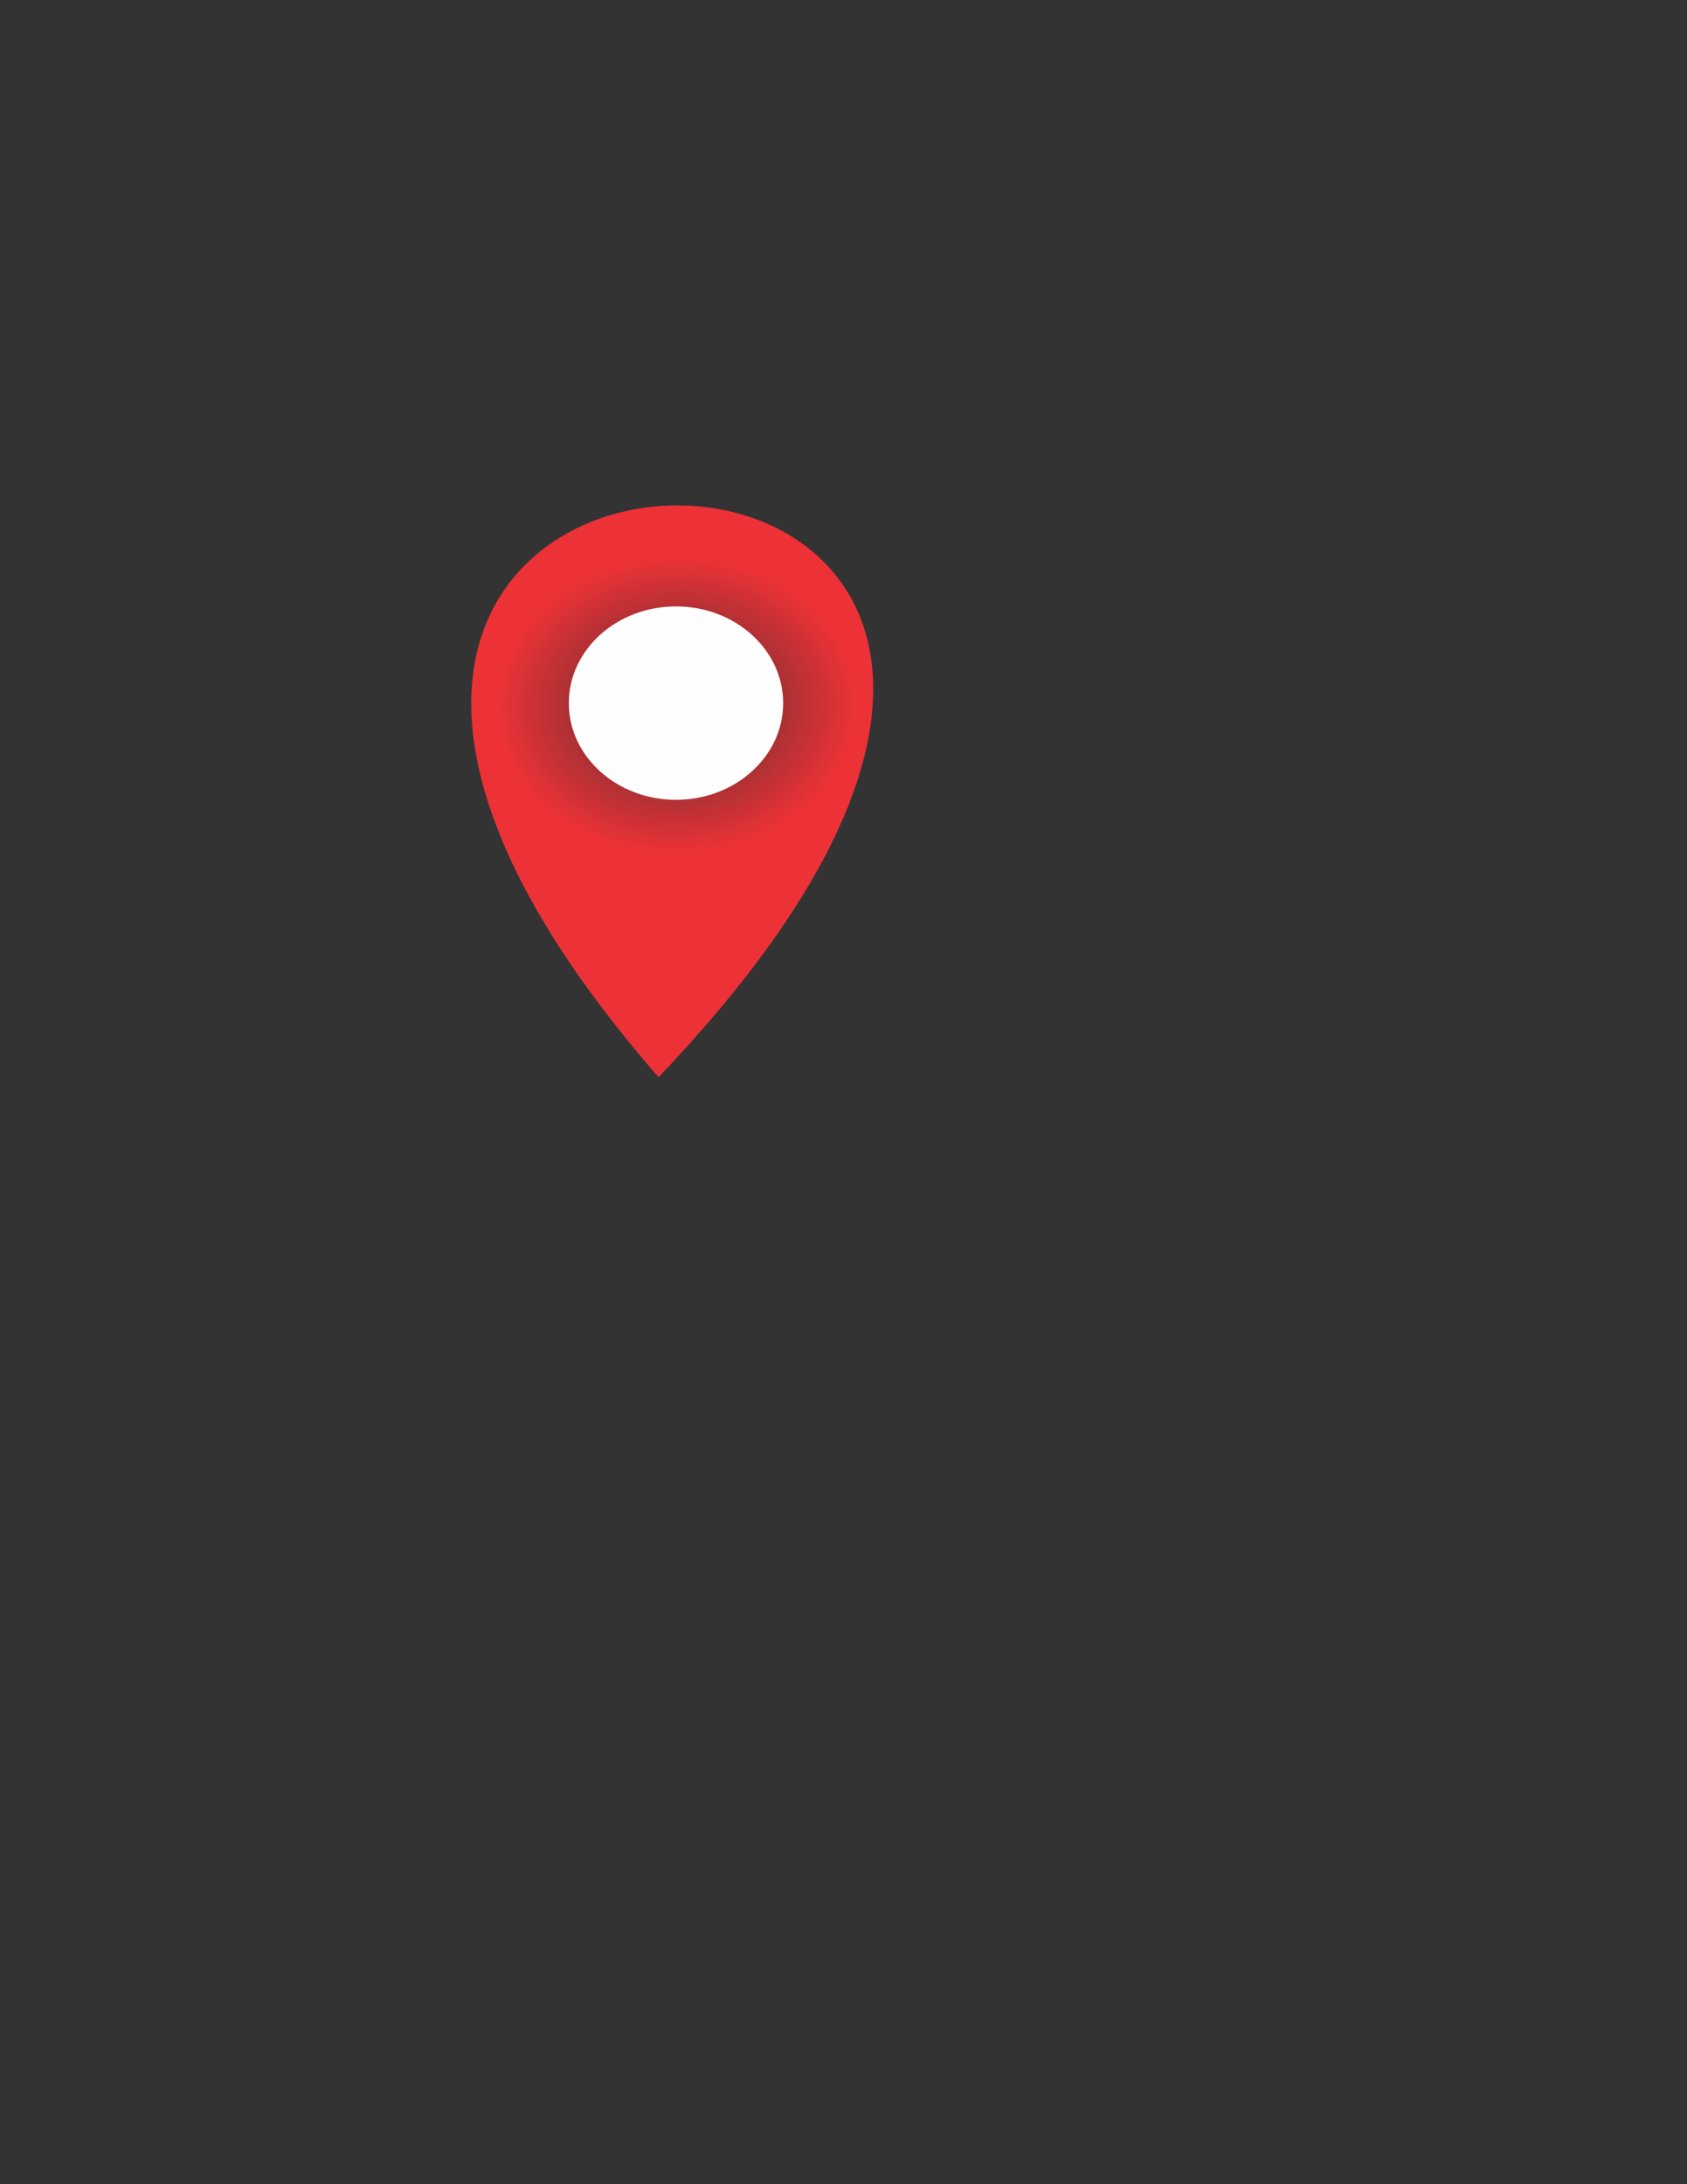 <?xml version="1.0" encoding="UTF-8"?>
<!DOCTYPE svg PUBLIC "-//W3C//DTD SVG 1.1//EN" "http://www.w3.org/Graphics/SVG/1.1/DTD/svg11.dtd">
<!-- Creator: CorelDRAW X7 -->
<svg xmlns="http://www.w3.org/2000/svg" xml:space="preserve" width="8.5in" height="11in" version="1.1" style="shape-rendering:geometricPrecision; text-rendering:geometricPrecision; image-rendering:optimizeQuality; fill-rule:evenodd; clip-rule:evenodd"
viewBox="0 0 8500 11000"
 xmlns:xlink="http://www.w3.org/1999/xlink">
 <rect x="0" y="0" width="8500" height="11000" fill="#333333" stroke="none"/>
 <defs>
  <style type="text/css">
   <![CDATA[
    .fil2 {fill:none}
    .fil1 {fill:#FEFEFE}
    .fil0 {fill:url(#id1)}
   ]]>
  </style>
   <clipPath id="id0">
    <path d="M3318 5425c-3367,-3864 3643,-3815 0,0z"/>
   </clipPath>
  <radialGradient id="id1" gradientUnits="userSpaceOnUse" gradientTransform="matrix(0.828 0.162 -0.205 0.685 1317 568)" cx="3407.48" cy="3553.2" r="1065.56" fx="3407.48" fy="3553.2">
   <stop offset="0" style="stop-opacity:1; stop-color:#4C2E2E"/>
   <stop offset="1" style="stop-opacity:1; stop-color:#ED3237"/>
  </radialGradient>
 </defs>
 <g id="Layer_x0020_1">
  <path class="fil0" d="M3318 5425c-3367,-3864 3643,-3815 0,0z"/>
  <g style="clip-path:url(#id0)">
   <g id="_116082826416">
    <ellipse class="fil1" cx="3406" cy="3541" rx="540" ry="487"/>
   </g>
  </g>
  <path class="fil2" d="M3318 5425c-3367,-3864 3643,-3815 0,0z"/>
 </g>
</svg>
